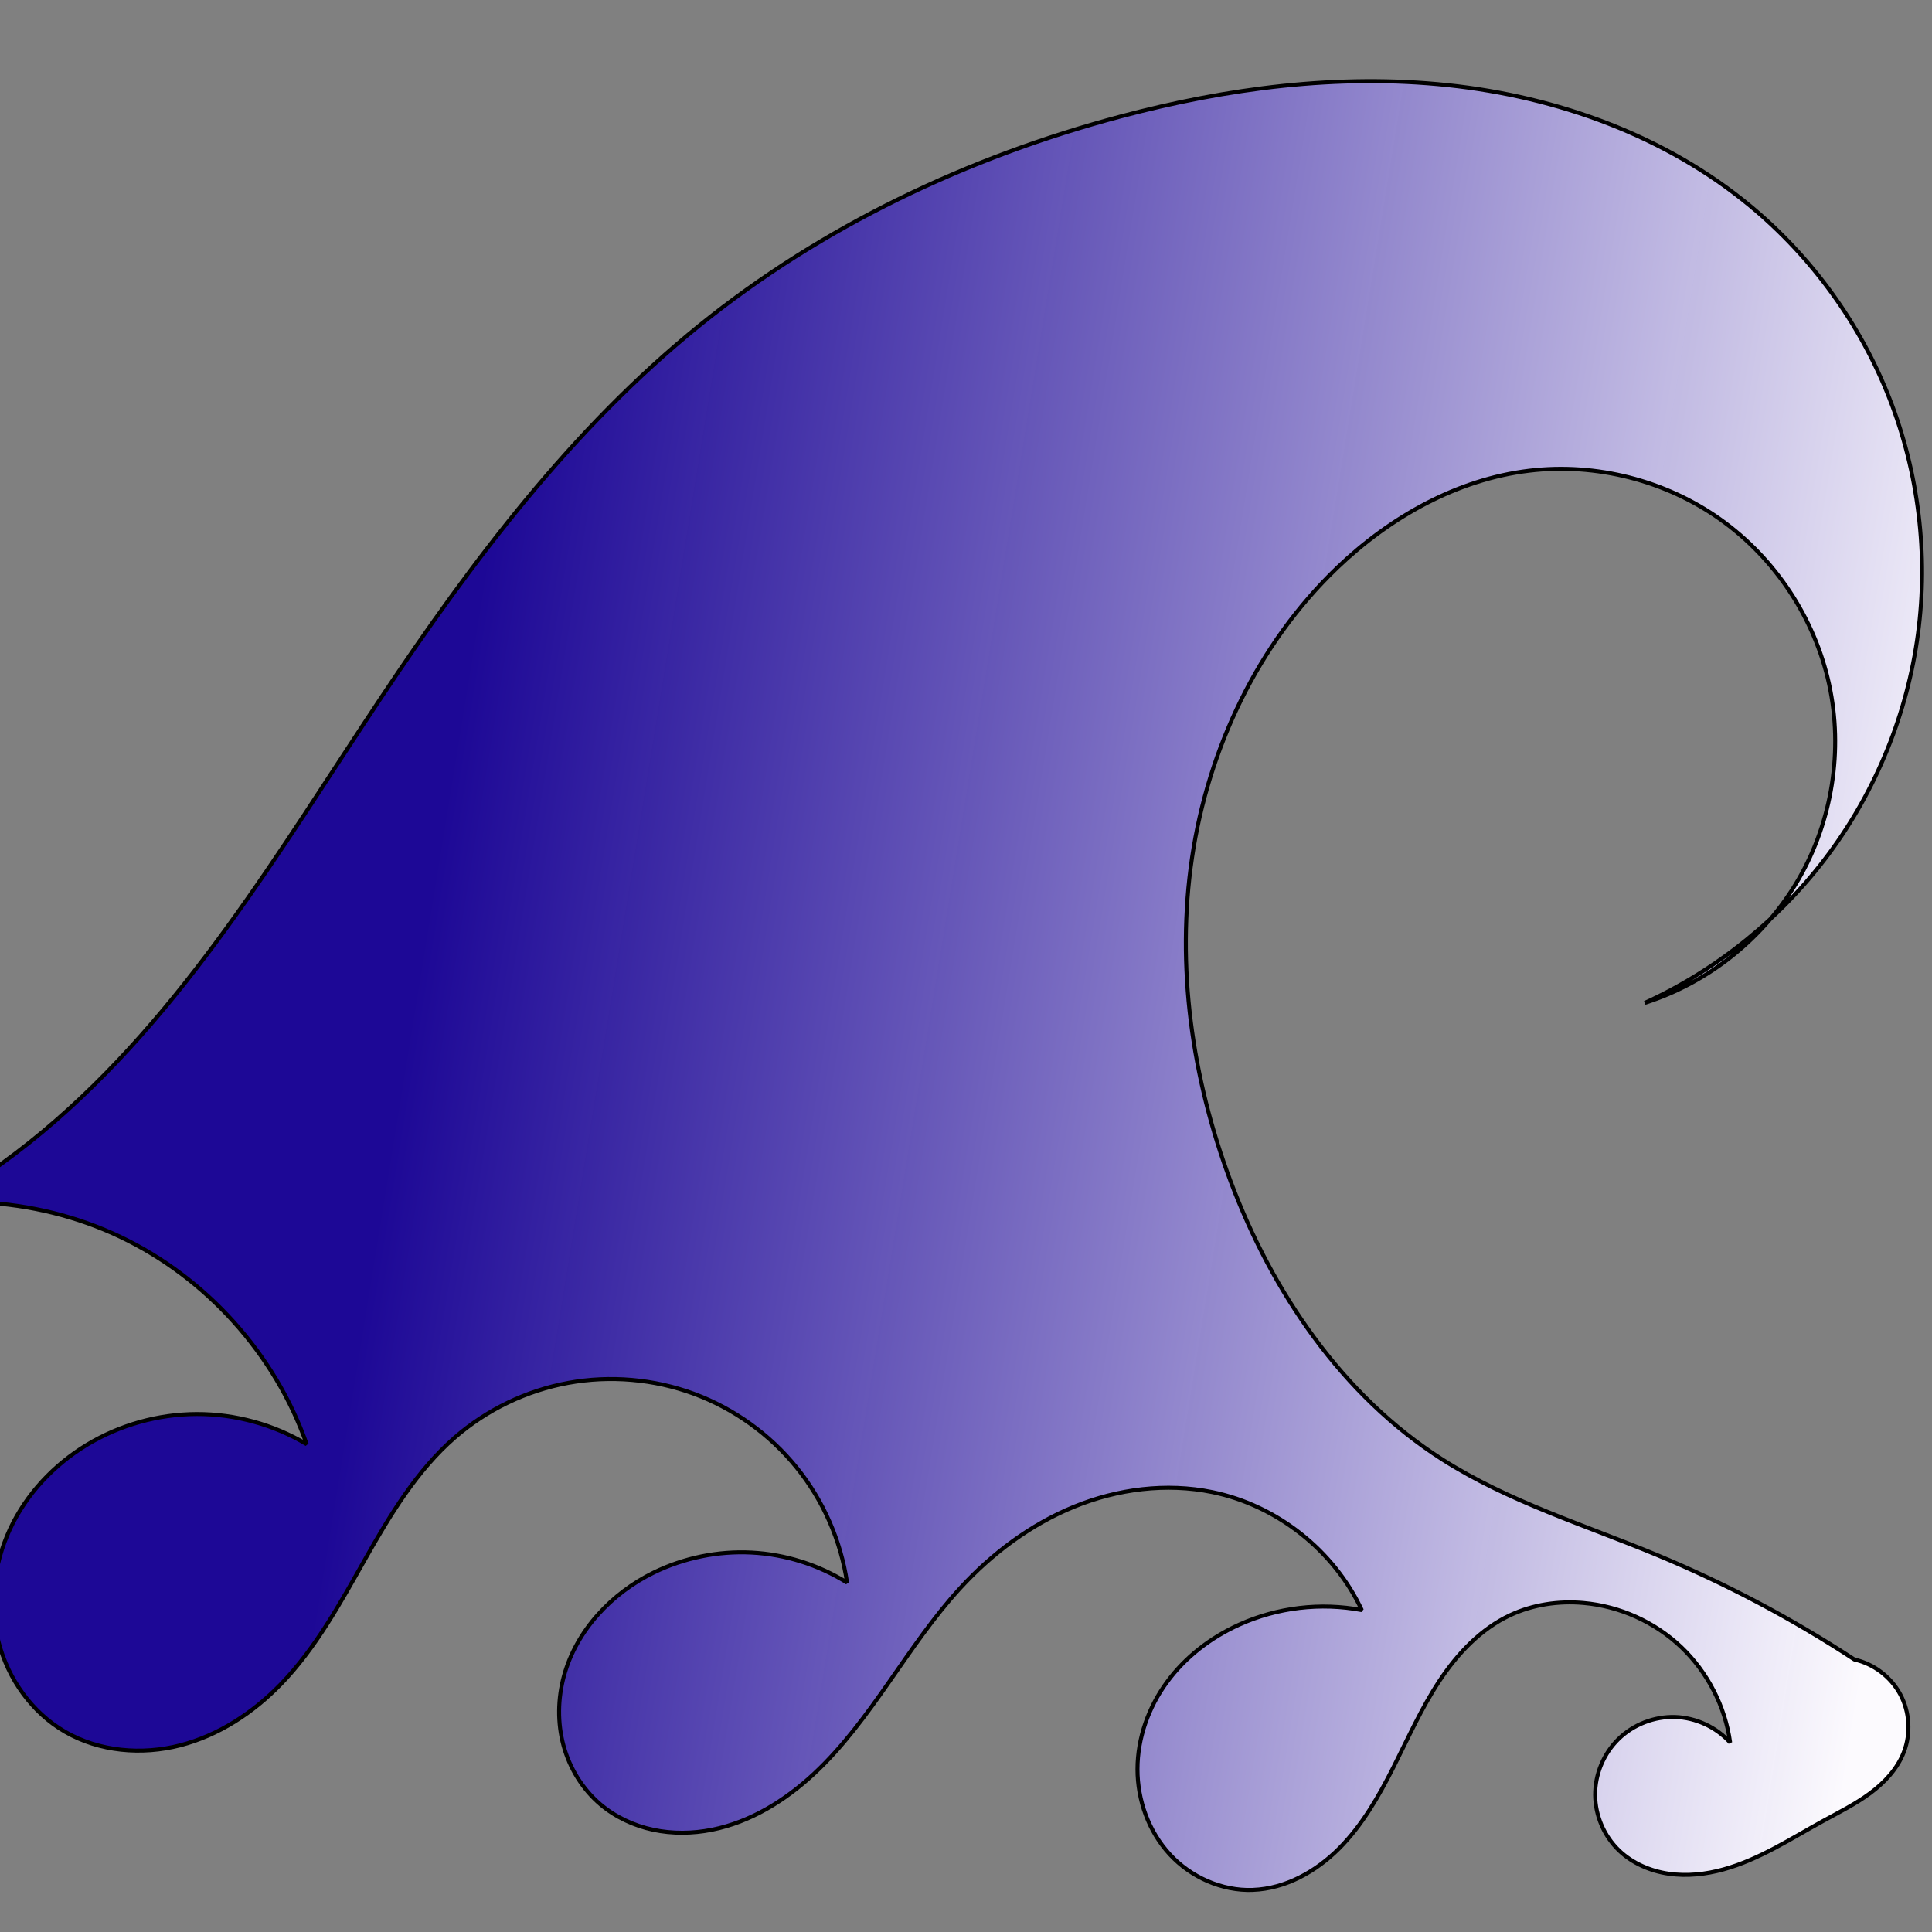 <?xml version="1.0" encoding="UTF-8" standalone="no"?>
<!-- Created with Inkscape (http://www.inkscape.org/) -->

<svg
   xmlns:dc="http://purl.org/dc/elements/1.1/"
   xmlns:cc="http://creativecommons.org/ns#"
   xmlns:rdf="http://www.w3.org/1999/02/22-rdf-syntax-ns#"
   xmlns:svg="http://www.w3.org/2000/svg"
   xmlns="http://www.w3.org/2000/svg"
   xmlns:xlink="http://www.w3.org/1999/xlink"
   xmlns:sodipodi="http://sodipodi.sourceforge.net/DTD/sodipodi-0.dtd"
   xmlns:inkscape="http://www.inkscape.org/namespaces/inkscape"
   sodipodi:docname="com.github.jeremypw.gnonograms.svg"
   inkscape:version="0.91 r13725"
   version="1.1"
   id="svg2"
   height="256"
   width="256"
   inkscape:export-filename="/media/jeremy/Shared/shared_data/Vala/gnonograms/data/icons/128/com.github.jeremypw.gnonograms.svg"
   inkscape:export-xdpi="45"
   inkscape:export-ydpi="45">
  <rect width="100%" height="100%" fill="#808080" stroke="none"/>
  <sodipodi:namedview
     id="base"
     pagecolor="#ffffff"
     bordercolor="#666666"
     borderopacity="1.0"
     inkscape:pageopacity="0.0"
     inkscape:pageshadow="2"
     inkscape:zoom="1.6113615"
     inkscape:cx="258.4101"
     inkscape:cy="35.252114"
     inkscape:document-units="px"
     inkscape:current-layer="layer1"
     showgrid="false"
     inkscape:window-width="1920"
     inkscape:window-height="1017"
     inkscape:window-x="0"
     inkscape:window-y="30"
     inkscape:window-maximized="1"
     fit-margin-top="0"
     fit-margin-left="0"
     fit-margin-right="0"
     fit-margin-bottom="0"
     inkscape:snap-global="false" />
  <defs
     id="defs4">
    <inkscape:path-effect
       is_visible="true"
       id="path-effect2852"
       effect="spiro" />
    <linearGradient
       id="linearGradient10390">
      <stop
         style="stop-color:#180297;stop-opacity:0.954;"
         offset="0"
         id="stop10392" />
      <stop
         style="stop-color:#fdfbff;stop-opacity:0.992;"
         offset="1"
         id="stop10394" />
    </linearGradient>
    <filter
       id="filter8348"
       inkscape:label="Specular light"
       inkscape:menu="ABCs"
       inkscape:menu-tooltip="Basic specular bevel to use for building textures"
       style="color-interpolation-filters:sRGB">
      <feGaussianBlur
         id="feGaussianBlur8350"
         result="result0"
         in="SourceAlpha"
         stdDeviation="6" />
      <feSpecularLighting
         id="feSpecularLighting8352"
         specularExponent="25"
         specularConstant="1"
         surfaceScale="10"
         lighting-color="#ffffff"
         result="result1"
         in="result0">
        <feDistantLight
           id="feDistantLight8354"
           azimuth="235"
           elevation="45" />
      </feSpecularLighting>
      <feComposite
         id="feComposite8356"
         in2="result1"
         k3="1"
         k2="1"
         operator="arithmetic"
         result="result4"
         in="SourceGraphic"
         k1="0"
         k4="0" />
      <feComposite
         id="feComposite8358"
         in2="SourceAlpha"
         operator="in"
         result="result2"
         in="result4" />
    </filter>
    <linearGradient
       inkscape:collect="always"
       xlink:href="#linearGradient10390"
       id="linearGradient3892"
       gradientUnits="userSpaceOnUse"
       gradientTransform="matrix(0.332,0,0,0.422,-41.402,610.844)"
       spreadMethod="pad"
       x1="104.191"
       y1="978.054"
       x2="701.209"
       y2="1101.365" />
  </defs>
  <g
     id="layer1"
     inkscape:groupmode="layer"
     inkscape:label="Layer 1"
     transform="translate(47.279,-803.462)">
    <path
       sodipodi:nodetypes="saacssscssaaccsssssssscssssscsssscss"
       inkscape:original-d="m 118.73579,1053.8834 c 13.90621,4.1168 19.44913,-28.5704 34.11588,-36.4162 2.88266,-1.542 6.55005,-2.5646 9.67532,-1.6052 8.55077,2.6247 32.68773,40.5301 19.4486,18.4877 0,9.6601 -20.46898,0.6931 -14.7024,14.331 5.6275,13.309 -21.14647,-20.6857 27.01296,-3.9288 13.2983,4.6271 11.93244,-1.9923 10.71161,-9.1513 -1.22083,-7.1591 -6.56174,-12.2485 -6.56174,-12.2485 0,0 -21.55877,-13.6765 -26.14547,-13.8445 -66.51394,-2.4361 -15.8588,3.0243 -28.48698,-12.6845 -14.73119,-18.32477 -24.3572,-21.82814 -28.01405,-36.80646 -6.52446,-26.72393 -2.26931,-59.20304 14.09711,-81.31361 5.65931,-7.64556 8.99148,-42.08412 25.46756,-12.87416 5.76696,10.83116 13.53032,101.06223 15.31537,70.51438 15.95151,-2.83818 20.03964,-66.02644 14.01006,-105.55541 -3.31009,-21.70045 -74.83663,-11.67095 -83.50143,-11.88849 -19.918476,-0.50007 -29.312845,5.22425 -55.789254,27.69405 -26.47641,22.4698 -28.434988,33.56143 -42.1925069,49.33894 -10.4871085,12.02691 -129.1609291,35.91539 -112.7844891,71.75883 241.07682,527.64963 -15.33663,-9.22993 -20.74492,-12.28533 -187.67672,-106.02752 -53.07229,46.14026 -26.55018,101.31126 5.3024,11.03 -87.62761,-72.11225 88.650855,-91.20017 11.377829,-1.23203 47.543681,47.17507 61.5833864,29.30637 0,13.3737 11.4014995,26.7775 -29.1340014,0.088 -11855.36508,-7805.8239 -21.623314,14.2618 -11.688649,26.1197 9.934666,11.8578 5.288011,10.6912 8.806649,11.8937 9.789235,3.3453 23.720532,7.4586 28.565365,-6.2788 4.8448318,-13.7374 14.8768429,-31.6724 23.073438,-32.70547 543.321757,-68.48504 46.426762,20.49247 51.981367,19.21967 3.86943,0.2958 -26.18154,-7.3111 -25.617443,-1.3307 0.564094,5.9803 -9.701337,26.6379 -7.054975,30.7213 22.616551,34.8979 -5377.419932,-5002.7299 47.646822,-28.643 2998.241046,2749.0005 14.967146,-4.4335 33.429776,-12.7375 18.46259,-8.30397 15.95888,21.5625 19.80396,15.636 31.18994,8.7989 -5.13793,5.8449 -16.26994,1.9351 -16.01961,-5.6267 -6.97642,32.5312 1.84234,35.1421 z"
       inkscape:path-effect="#path-effect2852"
       id="path2848"
       d="m 118.736,1053.883 c 4.326,-0.159 8.372,-2.431 11.429,-5.496 3.056,-3.065 5.238,-6.883 7.187,-10.748 1.95,-3.864 3.715,-7.841 6.102,-11.452 2.387,-3.611 5.476,-6.89 9.398,-8.72 2.997,-1.398 6.381,-1.892 9.675,-1.605 4.811,0.419 9.459,2.514 12.959,5.841 3.5,3.327 5.828,7.863 6.49,12.647 -1.847,-2.042 -4.544,-3.29 -7.296,-3.377 -2.752,-0.086 -5.522,0.99 -7.493,2.912 -1.972,1.922 -3.118,4.663 -3.102,7.417 0.016,2.753 1.195,5.481 3.189,7.38 1.774,1.689 4.132,2.703 6.556,3.058 2.424,0.355 4.913,0.078 7.274,-0.576 4.722,-1.308 8.888,-4.054 13.184,-6.41 2.106,-1.155 4.27,-2.229 6.202,-3.656 1.932,-1.427 3.648,-3.253 4.509,-5.495 0.942,-2.452 0.763,-5.31 -0.478,-7.626 -1.24,-2.316 -3.521,-4.048 -6.084,-4.622 -8.259,-5.416 -17.024,-10.057 -26.145,-13.845 -9.616,-3.993 -19.712,-7.081 -28.487,-12.684 -13.223,-8.444 -22.501,-22.118 -28.014,-36.806 -5.12,-13.639 -7.256,-28.525 -5.116,-42.936 2.14,-14.411 8.697,-28.296 19.214,-38.378 6.988,-6.699 15.857,-11.722 25.468,-12.874 8.853,-1.062 18.073,1.29 25.336,6.462 7.263,5.172 12.501,13.115 14.394,21.829 1.893,8.714 0.422,18.114 -4.042,25.833 -4.464,7.719 -11.877,13.683 -20.373,16.39 9.627,-4.398 18.11,-11.274 24.406,-19.782 6.296,-8.508 10.392,-18.63 11.785,-29.122 1.393,-10.492 0.079,-21.332 -3.78,-31.188 -3.859,-9.856 -10.254,-18.706 -18.401,-25.463 -11.245,-9.328 -25.584,-14.506 -40.114,-16.048 -14.529,-1.542 -29.268,0.404 -43.388,4.159 -20.213,5.375 -39.526,14.543 -55.789,27.694 -16.893,13.66 -30.149,31.258 -42.193,49.339 -13.528,20.31 -26.103,41.871 -44.842,57.502 -9.37,7.815 -20.252,14.016 -32.104,16.915 -11.852,2.899 -24.711,2.349 -35.838,-2.658 -7.334,-3.301 -13.708,-8.39 -20.745,-12.285 -16.803,-9.302 -37.646,-11.341 -55.667,-4.698 -9.011,3.322 -17.26,8.725 -23.825,15.733 -6.565,7.009 -11.429,15.618 -13.937,24.888 -2.508,9.27 -2.646,19.185 -0.289,28.495 2.357,9.31 7.213,17.988 13.992,24.79 6.779,6.802 15.471,11.697 24.827,13.864 9.356,2.167 19.346,1.583 28.349,-1.76 10.138,-3.765 18.775,-10.855 25.852,-19.033 7.077,-8.178 12.733,-17.465 18.367,-26.697 5.633,-9.232 11.315,-18.507 18.436,-26.647 7.12,-8.14 15.819,-15.166 25.996,-18.823 11.894,-4.274 25.481,-3.6 36.894,1.831 11.412,5.431 20.505,15.55 24.69,27.475 -4.38,-2.615 -9.478,-4.013 -14.579,-3.998 -5.101,0.015 -10.191,1.444 -14.555,4.086 -4.372,2.646 -8.022,6.532 -10.18,11.165 -2.158,4.632 -2.778,10.005 -1.508,14.955 1.259,4.906 4.424,9.354 8.807,11.894 4.546,2.634 10.173,3.107 15.26,1.795 5.087,-1.311 9.645,-4.305 13.305,-8.074 4.667,-4.806 7.904,-10.783 11.206,-16.612 3.302,-5.829 6.814,-11.696 11.868,-16.094 4.25,-3.699 9.507,-6.229 15.049,-7.244 5.542,-1.014 11.355,-0.51 16.639,1.444 5.285,1.954 10.027,5.352 13.576,9.728 3.549,4.376 5.896,9.717 6.717,15.292 -3.786,-2.365 -8.179,-3.749 -12.636,-3.981 -4.458,-0.232 -8.971,0.69 -12.981,2.65 -5.598,2.737 -10.254,7.679 -11.894,13.69 -0.82,3.006 -0.877,6.23 -0.059,9.237 0.817,3.006 2.52,5.782 4.898,7.794 1.992,1.686 4.43,2.82 6.982,3.364 2.552,0.544 5.216,0.507 7.775,-10e-4 5.119,-1.017 9.732,-3.879 13.549,-7.438 7.634,-7.119 12.281,-16.878 19.34,-24.568 4.217,-4.594 9.323,-8.434 15.095,-10.795 5.772,-2.361 12.226,-3.197 18.335,-1.943 8.545,1.754 16.116,7.731 19.804,15.636 -5.45,-1.041 -11.216,-0.355 -16.27,1.935 -3.753,1.701 -7.13,4.292 -9.562,7.619 -2.432,3.326 -3.888,7.397 -3.893,11.518 -0.004,4.121 1.486,8.264 4.28,11.293 2.794,3.028 6.899,4.864 11.016,4.713 z"
       style="opacity:1;fill:url(#linearGradient3892);fill-opacity:1;fill-rule:nonzero;stroke:#000000;stroke-width:0.528;stroke-linecap:round;stroke-linejoin:bevel;stroke-miterlimit:4;stroke-dasharray:none;stroke-dashoffset:0;stroke-opacity:1"
       inkscape:connector-curvature="0" />
  </g>
</svg>
